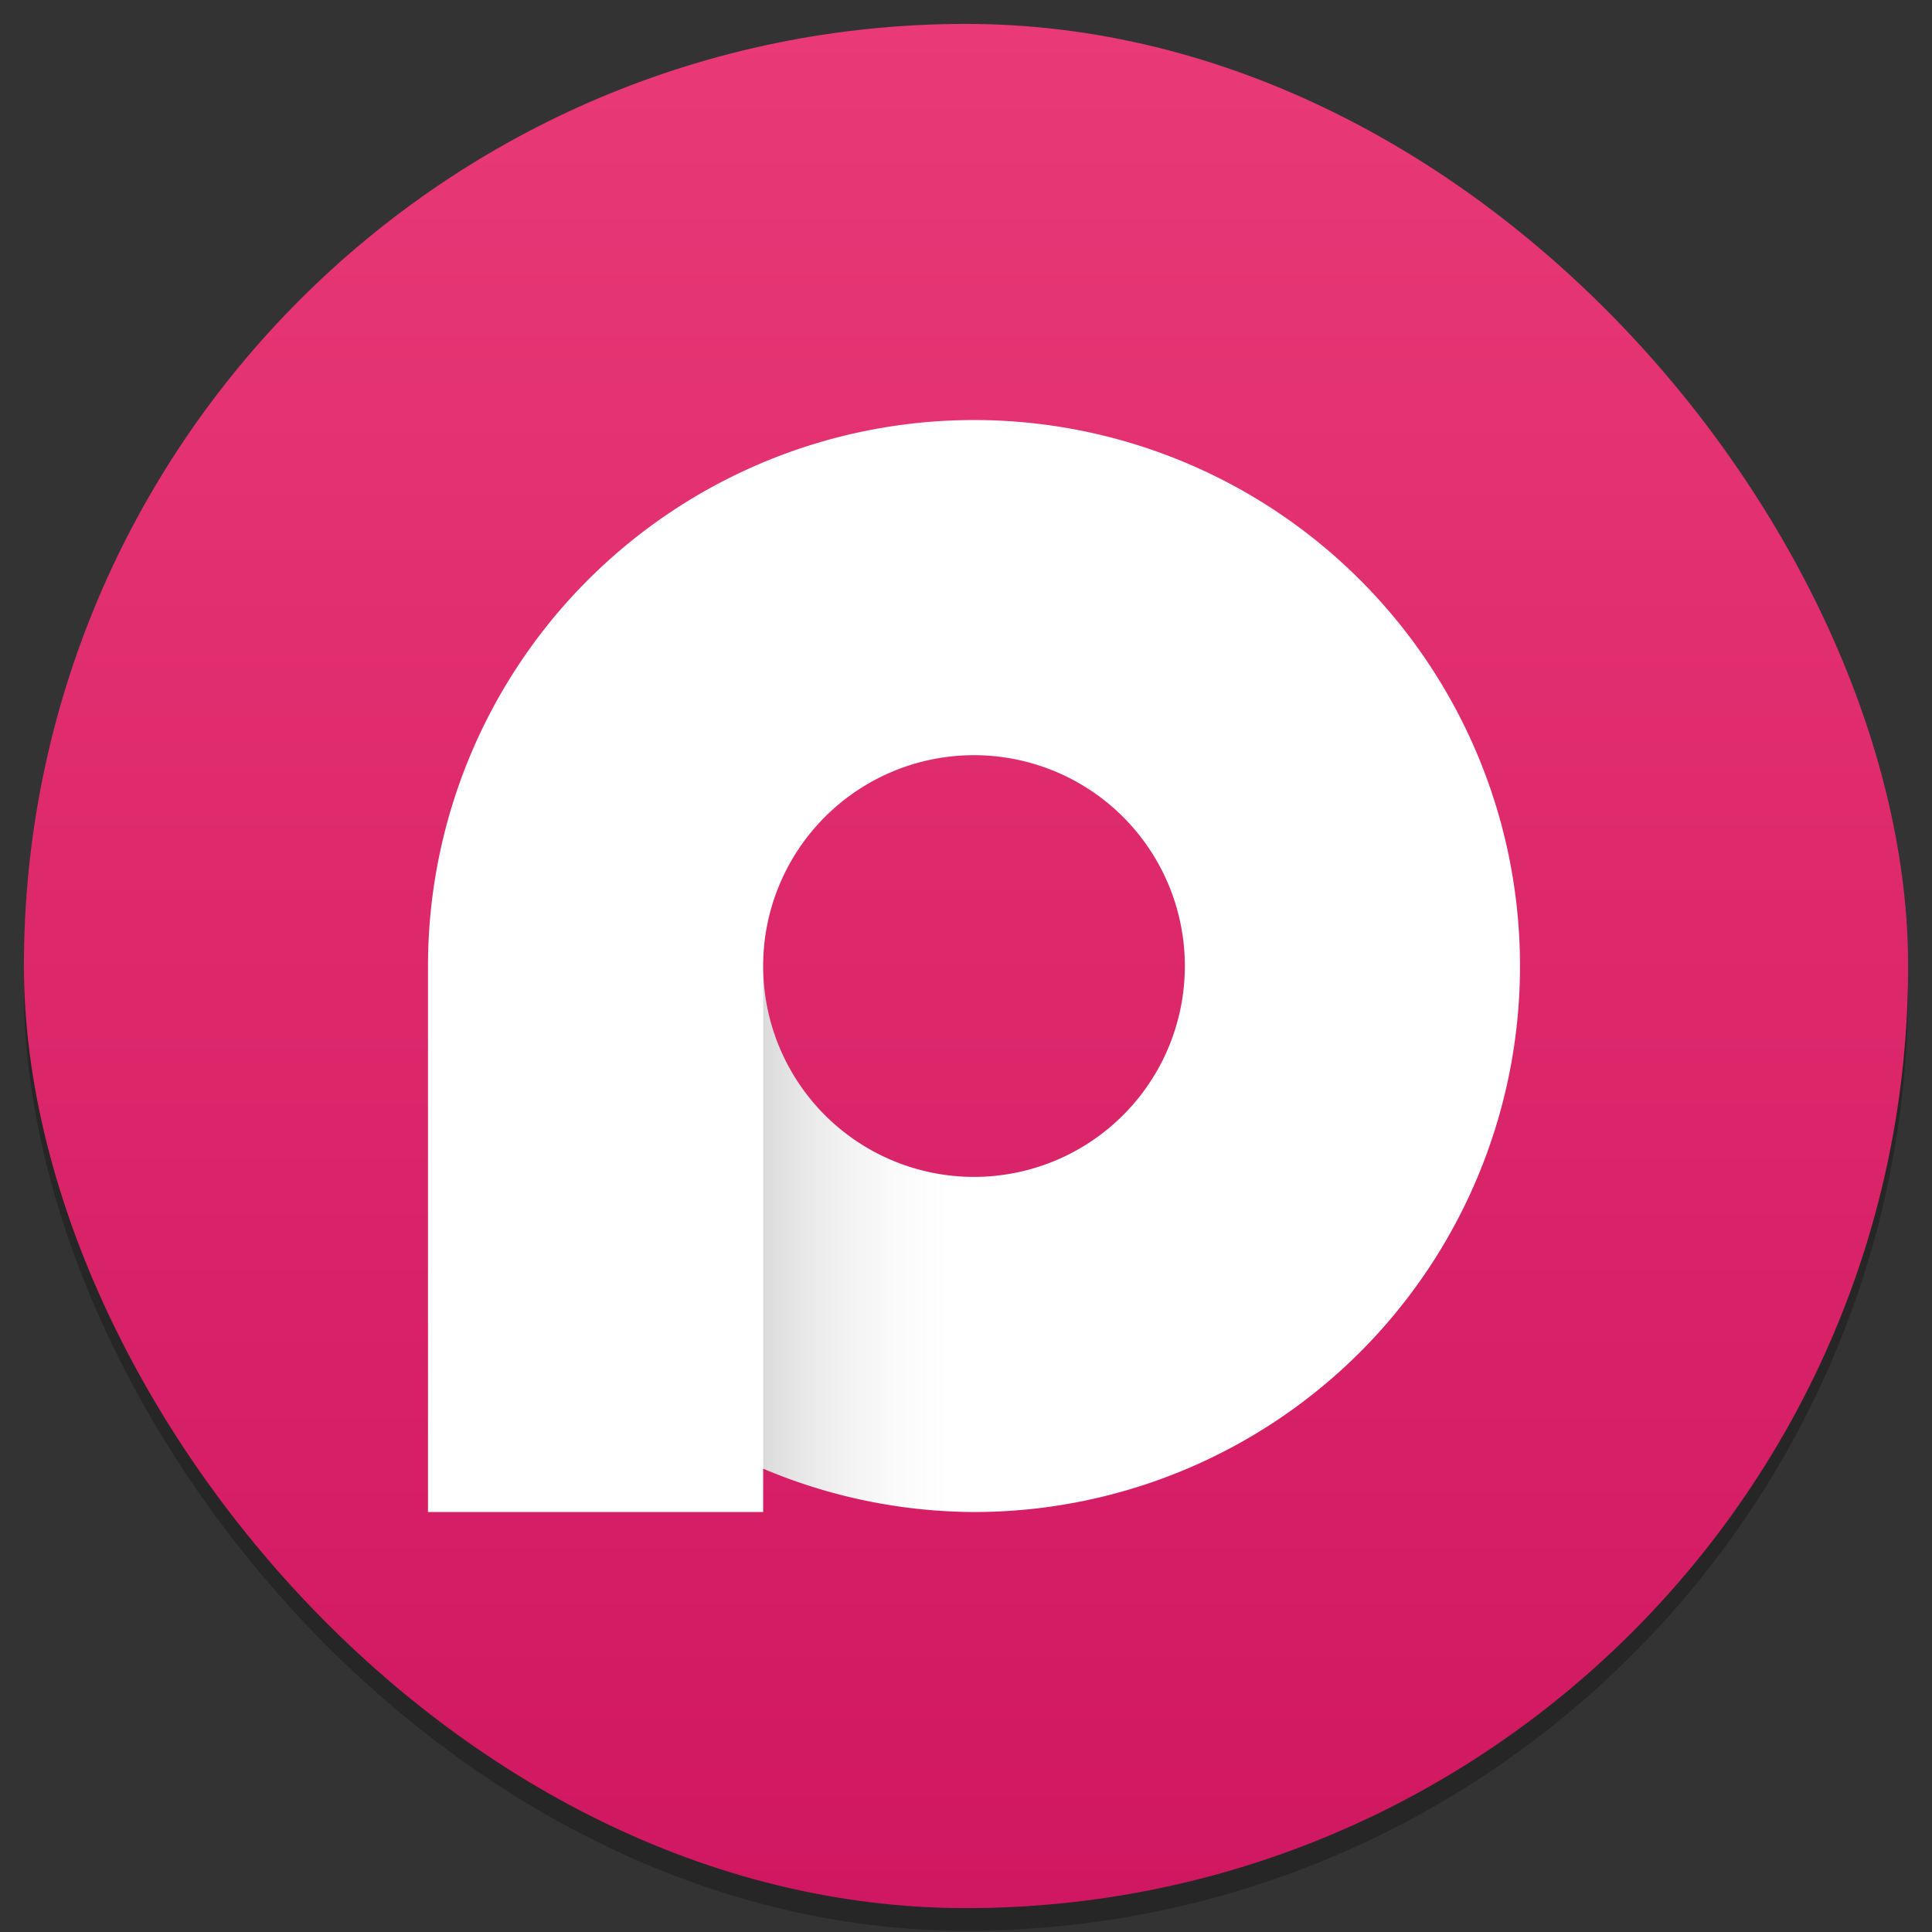 <svg width="512" height="512" version="1.1" viewBox="0 0 135.47 135.47" xmlns="http://www.w3.org/2000/svg">
 <rect x="0" y="0" width="135.47" height="135.47" fill="#333333" stroke="none"/>
 <defs>
  <linearGradient id="linearGradient4" x1="67.735" x2="67.735" y1="131.41" y2="4.058" gradientTransform="matrix(1.037,0,0,1.037,-2.533,-2.533)" gradientUnits="userSpaceOnUse">
   <stop stop-color="#d01761" offset="0"/>
   <stop stop-color="#e93976" offset="1"/>
  </linearGradient>
  <linearGradient id="linearGradient11" x1="1516.3" x2="1570.6" y1="732.63" y2="732.63" gradientTransform="matrix(.272 0 0 .272 -359.29 -131.71)" gradientUnits="userSpaceOnUse">
   <stop stop-opacity=".149" offset="0"/>
   <stop stop-color="#fff" stop-opacity="0" offset="1"/>
  </linearGradient>
 </defs>
 <rect x="1.676" y="3.264" width="132.12" height="132.12" rx="66.06" ry="66.06" fill="#040002" fill-opacity=".251" stop-color="#000000" stroke-width=".975" style="-inkscape-stroke:none;font-variation-settings:normal"/>
 <rect x="1.676" y="1.676" width="132.12" height="132.12" rx="66.06" ry="66.06" fill="url(#linearGradient4)" stop-color="#000000" stroke-width=".258" style="-inkscape-stroke:none;font-variation-settings:normal"/>
 <path d="m68.296 29.453a38.285 38.285 0 0 0-38.285 38.285 38.285 38.285 0 0 0 0.004 0.062h-0.004v38.222h23.5v-3.043a38.285 38.285 0 0 0 14.785 3.043 38.285 38.285 0 0 0 38.285-38.285 38.285 38.285 0 0 0-38.285-38.285zm0 23.5a14.785 14.785 0 0 1 14.785 14.785 14.785 14.785 0 0 1-14.785 14.785 14.785 14.785 0 0 1-14.785-14.785 14.785 14.785 0 0 1 14.785-14.785z" fill="#fff" stroke-width=".272" style="-inkscape-stroke:none;font-variation-settings:normal"/>
 <path d="m53.514 67.735v35.244a38.285 38.285 0 0 0 14.785 3.043 38.285 38.285 0 0 0 38.285-38.285 38.285 38.285 0 0 0 0-4.87e-4h-23.5a14.785 14.785 0 0 1 0 4.87e-4 14.785 14.785 0 0 1-14.785 14.785 14.785 14.785 0 0 1-14.785-14.785 14.785 14.785 0 0 1 0-4.87e-4z" fill="url(#linearGradient11)" stop-color="#000000" stroke-width="1.003" style="-inkscape-stroke:none;font-variation-settings:normal"/>
</svg>

